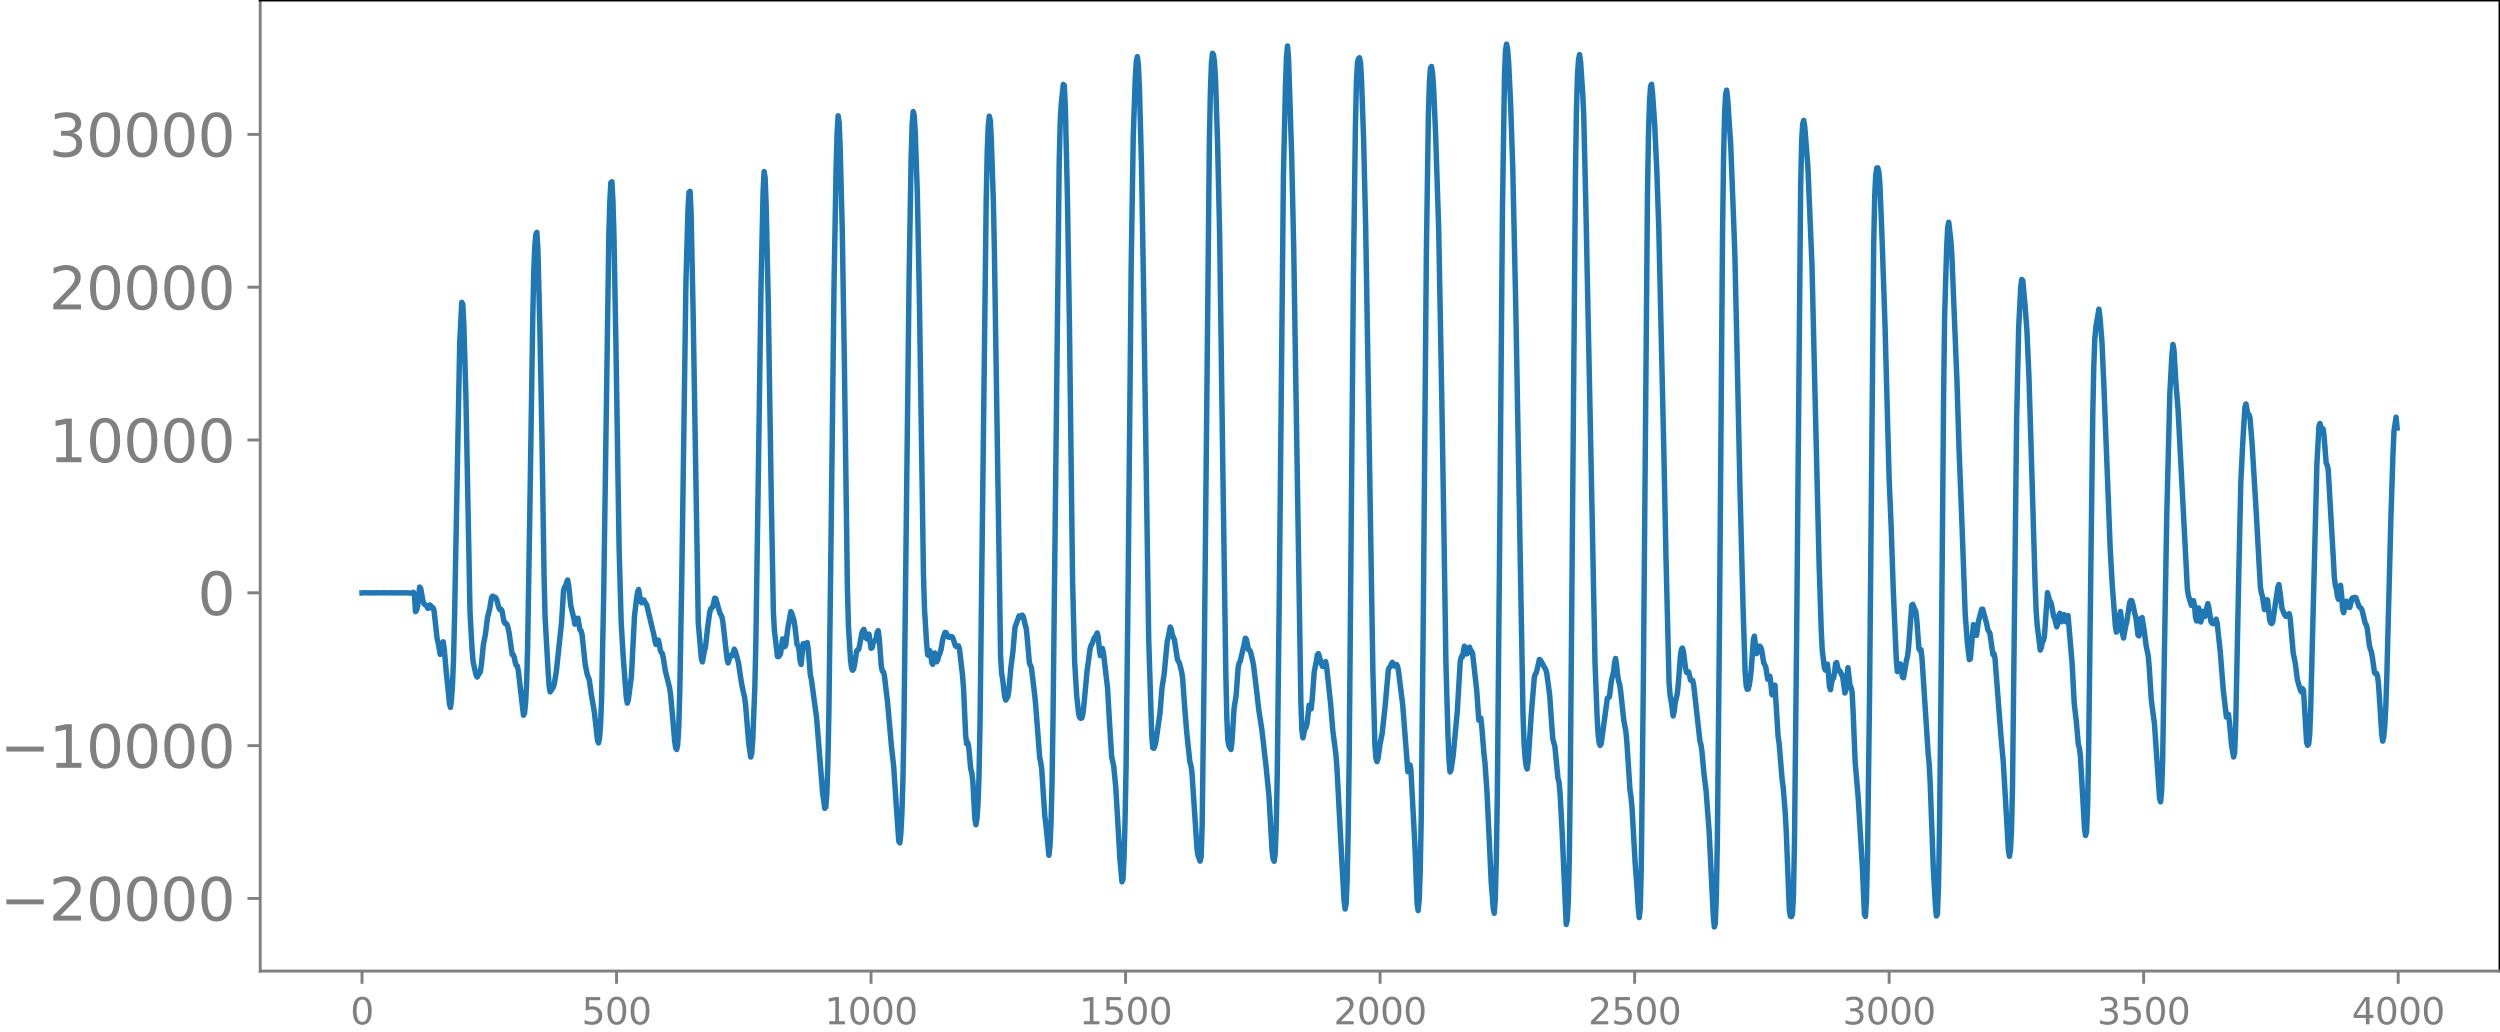 <svg xmlns="http://www.w3.org/2000/svg" xmlns:xlink="http://www.w3.org/1999/xlink" width="913.477" height="377.053" viewBox="0 0 685.107 282.79"><defs><style>*{stroke-linejoin:round;stroke-linecap:butt}</style></defs><g id="figure_1"><path id="patch_1" d="M0 282.79h685.107V0H0v282.79z" style="fill:none"/><g id="axes_1"><path id="patch_2" d="M71.308 266.112h613.8V0h-613.8v266.112z" style="fill:none"/><g id="matplotlib.axis_1"><g id="xtick_1"><g id="line2d_1"><defs><path id="m41f861ed64" d="M0 0v3.5" style="stroke:gray;stroke-width:.8"/></defs><use xlink:href="#m41f861ed64" x="99.207" y="266.112" style="fill:gray;stroke:gray;stroke-width:.8"/></g><g id="text_1" style="fill:gray" transform="matrix(.1 0 0 -.1 96.026 280.71)"><defs><path id="DejaVuSans-30" d="M2034 4250q-487 0-733-480-245-479-245-1442 0-959 245-1439 246-480 733-480 491 0 736 480 246 480 246 1439 0 963-246 1442-245 480-736 480zm0 500q785 0 1199-621 414-620 414-1801 0-1178-414-1799Q2819-91 2034-91q-784 0-1198 620-414 621-414 1799 0 1181 414 1801 414 621 1198 621z" transform="scale(.016)"/></defs><use xlink:href="#DejaVuSans-30"/></g></g><g id="xtick_2"><use xlink:href="#m41f861ed64" id="line2d_2" x="168.958" y="266.112" style="fill:gray;stroke:gray;stroke-width:.8"/><g id="text_2" style="fill:gray" transform="matrix(.1 0 0 -.1 159.414 280.71)"><defs><path id="DejaVuSans-35" d="M691 4666h2478v-532H1269V2991q137 47 274 70 138 23 276 23 781 0 1237-428 457-428 457-1159 0-753-469-1171Q2575-91 1722-91q-294 0-599 50Q819 9 494 109v635q281-153 581-228t634-75q541 0 856 284 316 284 316 772 0 487-316 771-315 285-856 285-253 0-505-56-251-56-513-175v2344z" transform="scale(.016)"/></defs><use xlink:href="#DejaVuSans-35"/><use xlink:href="#DejaVuSans-30" x="63.623"/><use xlink:href="#DejaVuSans-30" x="127.246"/></g></g><g id="xtick_3"><use xlink:href="#m41f861ed64" id="line2d_3" x="238.708" y="266.112" style="fill:gray;stroke:gray;stroke-width:.8"/><g id="text_3" style="fill:gray" transform="matrix(.1 0 0 -.1 225.982 280.71)"><defs><path id="DejaVuSans-31" d="M794 531h1031v3560L703 3866v575l1116 225h631V531h1031V0H794v531z" transform="scale(.016)"/></defs><use xlink:href="#DejaVuSans-31"/><use xlink:href="#DejaVuSans-30" x="63.623"/><use xlink:href="#DejaVuSans-30" x="127.246"/><use xlink:href="#DejaVuSans-30" x="190.869"/></g></g><g id="xtick_4"><use xlink:href="#m41f861ed64" id="line2d_4" x="308.457" y="266.112" style="fill:gray;stroke:gray;stroke-width:.8"/><g id="text_4" style="fill:gray" transform="matrix(.1 0 0 -.1 295.733 280.71)"><use xlink:href="#DejaVuSans-31"/><use xlink:href="#DejaVuSans-35" x="63.623"/><use xlink:href="#DejaVuSans-30" x="127.246"/><use xlink:href="#DejaVuSans-30" x="190.869"/></g></g><g id="xtick_5"><use xlink:href="#m41f861ed64" id="line2d_5" x="378.207" y="266.112" style="fill:gray;stroke:gray;stroke-width:.8"/><g id="text_5" style="fill:gray" transform="matrix(.1 0 0 -.1 365.483 280.71)"><defs><path id="DejaVuSans-32" d="M1228 531h2203V0H469v531q359 372 979 998 621 627 780 809 303 340 423 576 121 236 121 464 0 372-261 606-261 235-680 235-297 0-627-103-329-103-704-313v638q381 153 712 231 332 78 607 78 725 0 1156-363 431-362 431-968 0-288-108-546-107-257-392-607-78-91-497-524-418-433-1181-1211z" transform="scale(.016)"/></defs><use xlink:href="#DejaVuSans-32"/><use xlink:href="#DejaVuSans-30" x="63.623"/><use xlink:href="#DejaVuSans-30" x="127.246"/><use xlink:href="#DejaVuSans-30" x="190.869"/></g></g><g id="xtick_6"><use xlink:href="#m41f861ed64" id="line2d_6" x="447.957" y="266.112" style="fill:gray;stroke:gray;stroke-width:.8"/><g id="text_6" style="fill:gray" transform="matrix(.1 0 0 -.1 435.233 280.71)"><use xlink:href="#DejaVuSans-32"/><use xlink:href="#DejaVuSans-35" x="63.623"/><use xlink:href="#DejaVuSans-30" x="127.246"/><use xlink:href="#DejaVuSans-30" x="190.869"/></g></g><g id="xtick_7"><use xlink:href="#m41f861ed64" id="line2d_7" x="517.707" y="266.112" style="fill:gray;stroke:gray;stroke-width:.8"/><g id="text_7" style="fill:gray" transform="matrix(.1 0 0 -.1 504.983 280.71)"><defs><path id="DejaVuSans-33" d="M2597 2516q453-97 707-404 255-306 255-756 0-690-475-1069Q2609-91 1734-91q-293 0-604 58T488 141v609q262-153 574-231 313-78 654-78 593 0 904 234t311 681q0 413-289 645-289 233-804 233h-544v519h569q465 0 712 186t247 536q0 359-255 551-254 193-729 193-260 0-557-57-297-56-653-174v562q360 100 674 150t592 50q719 0 1137-327 419-326 419-882 0-388-222-655t-631-370z" transform="scale(.016)"/></defs><use xlink:href="#DejaVuSans-33"/><use xlink:href="#DejaVuSans-30" x="63.623"/><use xlink:href="#DejaVuSans-30" x="127.246"/><use xlink:href="#DejaVuSans-30" x="190.869"/></g></g><g id="xtick_8"><use xlink:href="#m41f861ed64" id="line2d_8" x="587.457" y="266.112" style="fill:gray;stroke:gray;stroke-width:.8"/><g id="text_8" style="fill:gray" transform="matrix(.1 0 0 -.1 574.732 280.71)"><use xlink:href="#DejaVuSans-33"/><use xlink:href="#DejaVuSans-35" x="63.623"/><use xlink:href="#DejaVuSans-30" x="127.246"/><use xlink:href="#DejaVuSans-30" x="190.869"/></g></g><g id="xtick_9"><use xlink:href="#m41f861ed64" id="line2d_9" x="657.207" y="266.112" style="fill:gray;stroke:gray;stroke-width:.8"/><g id="text_9" style="fill:gray" transform="matrix(.1 0 0 -.1 644.482 280.71)"><defs><path id="DejaVuSans-34" d="M2419 4116 825 1625h1594v2491zm-166 550h794V1625h666v-525h-666V0h-628v1100H313v609l1940 2957z" transform="scale(.016)"/></defs><use xlink:href="#DejaVuSans-34"/><use xlink:href="#DejaVuSans-30" x="63.623"/><use xlink:href="#DejaVuSans-30" x="127.246"/><use xlink:href="#DejaVuSans-30" x="190.869"/></g></g></g><g id="matplotlib.axis_2"><g id="ytick_1"><g id="line2d_10"><defs><path id="me13318dc93" d="M0 0h-3.5" style="stroke:gray;stroke-width:.8"/></defs><use xlink:href="#me13318dc93" x="71.308" y="246.21" style="fill:gray;stroke:gray;stroke-width:.8"/></g><g id="text_10" style="fill:gray" transform="matrix(.16 0 0 -.16 0 252.289)"><defs><path id="DejaVuSans-2212" d="M678 2272h4006v-531H678v531z" transform="scale(.016)"/></defs><use xlink:href="#DejaVuSans-2212"/><use xlink:href="#DejaVuSans-32" x="83.789"/><use xlink:href="#DejaVuSans-30" x="147.412"/><use xlink:href="#DejaVuSans-30" x="211.035"/><use xlink:href="#DejaVuSans-30" x="274.658"/><use xlink:href="#DejaVuSans-30" x="338.281"/></g></g><g id="ytick_2"><use xlink:href="#me13318dc93" id="line2d_11" x="71.308" y="204.335" style="fill:gray;stroke:gray;stroke-width:.8"/><g id="text_11" style="fill:gray" transform="matrix(.16 0 0 -.16 0 210.414)"><use xlink:href="#DejaVuSans-2212"/><use xlink:href="#DejaVuSans-31" x="83.789"/><use xlink:href="#DejaVuSans-30" x="147.412"/><use xlink:href="#DejaVuSans-30" x="211.035"/><use xlink:href="#DejaVuSans-30" x="274.658"/><use xlink:href="#DejaVuSans-30" x="338.281"/></g></g><g id="ytick_3"><use xlink:href="#me13318dc93" id="line2d_12" x="71.308" y="162.46" style="fill:gray;stroke:gray;stroke-width:.8"/><use xlink:href="#DejaVuSans-30" id="text_12" style="fill:gray" transform="matrix(.16 0 0 -.16 54.127 168.539)"/></g><g id="ytick_4"><use xlink:href="#me13318dc93" id="line2d_13" x="71.308" y="120.585" style="fill:gray;stroke:gray;stroke-width:.8"/><g id="text_13" style="fill:gray" transform="matrix(.16 0 0 -.16 13.408 126.664)"><use xlink:href="#DejaVuSans-31"/><use xlink:href="#DejaVuSans-30" x="63.623"/><use xlink:href="#DejaVuSans-30" x="127.246"/><use xlink:href="#DejaVuSans-30" x="190.869"/><use xlink:href="#DejaVuSans-30" x="254.492"/></g></g><g id="ytick_5"><use xlink:href="#me13318dc93" id="line2d_14" x="71.308" y="78.711" style="fill:gray;stroke:gray;stroke-width:.8"/><g id="text_14" style="fill:gray" transform="matrix(.16 0 0 -.16 13.408 84.79)"><use xlink:href="#DejaVuSans-32"/><use xlink:href="#DejaVuSans-30" x="63.623"/><use xlink:href="#DejaVuSans-30" x="127.246"/><use xlink:href="#DejaVuSans-30" x="190.869"/><use xlink:href="#DejaVuSans-30" x="254.492"/></g></g><g id="ytick_6"><use xlink:href="#me13318dc93" id="line2d_15" x="71.308" y="36.836" style="fill:gray;stroke:gray;stroke-width:.8"/><g id="text_15" style="fill:gray" transform="matrix(.16 0 0 -.16 13.408 42.914)"><use xlink:href="#DejaVuSans-33"/><use xlink:href="#DejaVuSans-30" x="63.623"/><use xlink:href="#DejaVuSans-30" x="127.246"/><use xlink:href="#DejaVuSans-30" x="190.869"/><use xlink:href="#DejaVuSans-30" x="254.492"/></g></g></g><path id="line2d_16" d="m99.207 162.487.846-.05.846.045.846-.042.846.039.846-.036.846.033.846-.03.846.027 1.41-.023 1.41.018 2.255-.011 1.974.077.282-.223.281.714.282 4.578.282-.344.282-.998.564-5.37.282.308.564 3.186.282.98.282.31.282.123.282.353.282.548.564-.927.282.288.282.626.282-.157.282.71.846 7.798.282 1.019.564 3.257.281-.644.282-2.019.282-.78.282 2.123.564 6.398.564 5.358.282 3.093.282 1.016.282-2.062.282-4.267.282-7.082.282-11.495 1.41-74.933.564-11.169.282.513.282 5.566.564 19.534 1.127 59.147.564 10.285.282 3.397.564 2.601.282 1.19.282.452.564-1.038.282-.366.282-1.76.564-5.682.564-2.855.564-4.617.564-2.197.564-3.325.281-.342.282.224.282.028.282.172.282.569.564 2.118.282.577.282-.125.282.335.564 3.068.282.5.282-.024.282.368.282.896.282 1.289.846 6.005.282.024.282.719.282 1.439.282.813.282.163.282 1.27 1.41 12.22.281-.543.282-2.588.282-5.063.282-9.836.564-34.225.846-56.12.282-12.919.282-7.006.282-3.39.282-.644.282 4.302.564 22.681.564 29.28.564 37.511.281 11.515.846 15.106.282 4.147.282 1.384.846-1.262.282-.936.564-3.47 1.41-13.204.564-8.938.282-.91.282-.17.282-1.156.282-.607.282 1.57.563 5.462.846 3.48.282 1.593.282-.147.282-1.439.282-.04.564 3.255.282.183.282 1.087.846 8.026.564 2.857.564 1.485.564 4.006.564 3.25.282 1.73.845 7.588.282.707.282-1.391.282-3.723.282-7.196.564-27.926 1.41-98.585.282-9.521.282-5.203.282-.23.282 5.096.282 9.425.564 31.279.846 54.452.564 20.23.563 9.701.846 11.127.282 1.568.282-.866.846-6.567.564-11.081.282-5.437.564-4.74.282-1.776.282-.691.564 3.356.282.308.282-.75.282-.04.846 1.485 1.973 8.32.282 1.629.282.774.564-1.232.282.967.282 1.723.282.736.282.258.282 1.192.564 3.623 1.128 4.499.282 1.772.564 6.144.564 6.686.281 1.962.282.443.282-1.36.282-4.598.282-9.709.564-31.701 1.128-80.73.564-19.84.282-4.79.282-.233.282 5.62.564 27.705 1.41 85.008.845 9.72.282.898.564-3.081.282-.946.564-5.144.564-4.179.282-1.14.564-.541.564-2.428.282.112.846 2.99.282.95.564 1.114.282 1.54 1.128 10.014.281 1.023.564-2.057.564.09.564-1.804.282.554.846 3.06.846 5.654.564 2.75.282 1.123.282 2.152.846 10.389.564 3.872.282-.988.282-3.892.563-14.363.282-12.297.564-38.296.846-59.141.564-25.905.282-5.548.282 1.668.282 7.59.564 25.99.846 54.359.564 30.98.282 5.142.846 7.156.282.057.281-.319.282-.532.564-4.03.282.471.282 1.675.282-.427.564-4.517.846-4.679.282.55.564 1.794.282 1.778.564 4.903.282.307.282 1.265.282 2.898.282.98.564-5.683.282-.04.282 1.054.563-1.314.282 2.166.564 6.738.282 1.23 1.41 10.375 1.692 20.96.564 3.95.282-.37.282-3.636.282-8.114.282-14.156.564-45.305.845-71.897.564-31.86.282-9.772.282-4.67.282 1.91.282 7.132.564 22.12.564 35.313.846 62.902.282 10.48.564 9.189.282 2.257.282.641.282-.33.282-1.186.564-3.788.282-.315.281-.1.282-1.306.564-3.089.282-.728.282-.362.282.79.282 1.574.282.222.282-1.152.282-.113.564 3.852.282-.123.282-1.193.282-.53.282-.173.282-.872.282-1.532.282-.382.282 2.199.564 7.61.282 1.25.282.163.281 1.128.846 7.07 1.128 12.668.564 5.022.846 12.749.564 7.873.282.412.282-2.586.282-5.383.282-9.059.282-15.068.564-48.864.846-73.588.563-33.44.282-8.983.282-3.429.282 1.04.282 4.69.564 16.397.564 28.779 1.128 76.296.282 9.065.564 9.368.282 3.203.282.187.282-1.332.282.724.282 2.56.282.488.282-2.03.282-1.078.563 2.406.282-.655.282-1.1.282-.551.282-.965.564-3.208.564-1.547.282.05.564 1.177.282.101.564-.235.282.142.282.603.564 1.791.282.246.282-.166.282-.03.282.808.845 7.28.282 3.737.564 12.514.282 2.497.282-.379.282 1.18.564 6.177.282.892.282 2.372.564 10.342.282 1.59.282-1.627.282-3.846.282-7.644.282-14.479.846-71.835.846-71.515.282-13.543.281-6.991.282-2.692.282 1.171.282 5.262.564 17.156.282 13.683 1.692 110.645.282 4.798.282 1.528.564 4.89.282.876.564-.883.282-1.68.564-6.376.564-4.345.563-6.639 1.128-3.142.282.371.282-.042.282-.545.282.384.564 2.313.282 1.04.282 2.86.564 6.511.564 1.316.846 7.044.282 2.75 1.128 14.852.281 1.16.282 2.034.846 12.802.282 2.188.846 8.57.282-2.517.282-6.15.282-10.785.282-18.241 1.692-152.308.282-11.17.282-4.808.564-5.272.282.309.282 6.326.563 24.363.564 35.76.846 69.327.564 22.088.564 9.362.564 5.14.282.818.282.232.282-.11.282-1.075.282-2.37.846-9.187.846-6.3.282-.955.282-.483.563-1.541.282-.227.564-1.161.282 1.278.282 3.104.282 1.818.564-1.948.282 1.191 1.128 9.589.564 9.908.564 8.986.564 2.563.564 5.883.564 9.54.563 9.899.564 6.385.282-.664.282-5.783.282-10.009.282-14.586.564-50.002.846-88.054.564-35.303.564-16.196.282-4.29.282-1.242.282 2.467.282 6.06.564 21.175.564 33.25 1.41 96.552.845 26.657.282 3.243.282.157.282-.686.282-1.068 1.128-7.958.564-6.976.564-3.581.846-8.956.282-1.194.564-2.832.281.654.282 1.466.564 1.362.846 5.452.564 1.054.564 2.22.282 1.878.564 7.914.564 6.906.846 8.015.282.93.282 1.719 1.41 21.334.281 1.704.564 1.543.282-1.137.282-8.851.564-43.833 1.41-143.545.282-13.488.282-7.787.282-2.751.282.383.282 2.08.282 4.85.564 17.53.564 24.796.846 62.294.845 58.057.282 12.26.282 6.113.282 1.457.564.98.282-2.16.564-9.071.564-3.528.564-7.663.282-1.317.282-.43 1.128-4.859.282-1.473.282.304.564 2.83.281.13.282.442.564 2.35.282 1.446.846 7.05.564 5.008.846 5.405 1.128 9.82.846 8.615.846 15.031.282 2.113.282.585.282-2.048.281-7.194.282-14.274.564-49.392 1.128-114.91.564-24.773.282-7.813.282-3.013.282 3.46.846 26.162.564 25.597 1.974 125.038.281 7.398.282 1.943.564-2.615.282-.216.282-1.112.564-5.01.564 1.026.282-2.654.564-7.562.564-2.82.282-1.8.282-.32.846 2.843.282.657.282.028.564-1.339.282 1.34 1.127 10.488.564 7.034.846 6.525.282 3.448 1.41 26.785.564 9.982.282 2.19.282-1.433.282-6.673.282-13.411.282-21.082.564-64.877.564-64.824.563-41.994.282-12.443.282-5.182.282-1.09.282-.264.282 1.344.282 4.971.564 16.233.564 23.892.846 51.721 1.128 70.114.564 20.247.282 3.492.282.877.282-.824.563-4.041.564-2.813.846-7.732.846-9.7.282-.705.282-.23.282-.757.282-.403.564 1.038.282-.141.282-.293.282.432.282 1.603 1.128 9.006 1.41 18.323.281-.19.282-1.68.282 1.44 1.128 21.454.564 15.168.282 1.866.282-2.845.282-7.606.282-14.526.564-54.683.846-100.664.564-38.144.282-8.652.282-3.762.282-.439.281 1.82.282 3.758.564 12.93.846 26.203.846 46.314.564 34.886.564 37.306.564 20.12.282 6.82.282 3.165.282-.503.564-3.828 1.128-11.962.845-14.128.282-1.103.282-.024.564-2.91.282.515.282 1.622.282-.162.282-1.443.282-.271.282.847.282.284.282.656 1.128 10.166.564 8.06.282-.161.282-.388.282 2.663.563 7.147.282 2.35.564 8.274.564 11.971.564 12.265.564 7.387.282 1.411.282-3.862.282-10.588.282-17.618.564-60.804.846-100.131.564-36.789.282-6.823.282-1.565.282 1.354.282 3.7.563 11.685.564 16.896.846 39.027 1.974 111.233.282 7.73.282 3.897.282 2.298.282.807.282-2.17.846-12.736.846-10.286.282-.82.281-.437.846-3.565.282.232 1.41 2.51.282.888.564 4.165.282 2.292.564 8.09.282 3.679.564 2.023.846 8.77.282.905.282 3.033.564 10.47 1.127 25.583.282-1.27.282-4.996.282-11.715.282-22.858 1.41-165.282.282-17.793.282-8.99.282-4.19.282-1.28.282 2.01.564 8.436.282 5.86.564 23.805 1.41 69.03 1.127 57.413.564 14.718.282 4.924.282 2.33.282.762.282-.407 1.692-12.54.564-.332.564-4.55.564-2.288.281-2.493.282-1.21.282 1.848.282 2.794.282 1.577.282.94.282 1.964.846 7.838.564 3.034.282 3.034.846 12.964.282 1.91.282 2.967.846 15.117.564 7.459.282 4.73.282 2.83.282-2.53.281-11.104.564-50.704 1.128-133.609.282-16.638.282-8.79.282-4.409.282-.579.282 2.697.564 8.18.564 12.171.564 16.17 1.41 62.263.564 27.945.845 34.518.282 3.493.282 1.437.564 4.24.282-1.24.282-2.36.564-2.484.282-2.623.564-7.533.282-2.025.282-.342.282 1.018.564 4.49.282 1.125.282-.187.282.088.564 2.285.563.057.282 1.34 1.692 15.233.282 1.004.282 1.944.564 6.21.564 4.476.846 11.285.564 11.55.564 11.416.282 3.089.282-.967.282-7.655.282-15.811.563-57.158.846-108.176.282-20.937.282-11.887.282-5.605.282-1.117.282 2.306.846 12.9.846 22.045.282 7.853.564 25.134.846 39.415.846 32.532.563 17.425.282 3.624.282.942.282-.057.282-1.04.282-1.878.282-2.694.564-7.987.282-.895.564 4.808.282-.49.282-1.281.282-.32.282.268.282.686.564 3.595.564 1.124.564 3.431.282-.26.282-.57.282 1.964.281 3.031.282.136.282-2.592.282-.083.846 13.881.282 1.958.846 10.069.282 2.072.564 6.98.282 5.339.846 21.356.282 1.662.282.105.282-.62.282-5.3.282-14.8.564-53.621 1.127-125.975.282-12.257.282-4.735.282-.908.282 1.814.846 10.857 1.128 26.957.564 24.21 1.41 58.538.564 17.415.282 5.447.563 4.7.282.731.564-1.64.282 2.499.282 3.677.282.826.282-1.823.282-1.087.282-.283.282-1.653.282-2.344.282-.273.282 1.434.282.83.282-.009.564 1.126.282.76.564 4.203.282-.796.282-3.905.282-2.212.563 4.875.282.563.282 1.116.282 5.377.564 13.906.846 9.977 1.128 18.742.564 13.03.282.589.282-4.742.282-11.494.564-44.75 1.128-123.05.282-13.351.281-5.76.282-1.945.282-.081.282 1.071.282 3.073.564 13.974.846 24.745 1.128 42.093.564 13.317.564 17.009.846 19.52.282 3.252.282-.473.282-1.604.282-.025.563 3.595.282.194.846-4.912.282-1.053.282-2.535.846-11.34.282-.264.564 1.403.282.575.282 2.52.564 7.69.282.426.282-.185.282 2.372 1.691 26.132.282 2.859.282 5.378.846 23.257.564 9.975.282 2.998.282-.492.282-7.198.282-15.493.564-52.917.564-66.429.282-21.925.564-18.928.282-5.345.282-1.39.564 4.826.282 4.013 1.41 34.782.563 18.38.846 21.796.846 23.54.564 7.617.564 4.897.282-.155.846-9.426.282.99.282 1.902.282.058.564-3.965.845-3.198.282-.025 1.128 4.134.282 1.486.564.986.846 5.842.282-.254.282 1.326 1.128 14.78.564 7.253.564 6.245.845 14.445.564 9.847.282 1.633.282-1.742.282-5.421.282-11.87.564-49.832.564-50.642.564-25.454.564-11.06.282-2.04.282.328.564 6.165.564 7.416.564 12.95.564 18.473 1.127 38.388.282 7.213.282 3.797.846 6.82.282-.68.282-1.51.282-.381.282-1.094.846-12.067.564 2.135.282.311.282.999.564 3.106.282.476.564 2.341.282-.848.281-2.295.282-.57.282 1.68.282.63.282-1.414.282-.55.282 1.5.282.482.282-1.54.282-.185 1.128 13.218.564 10.864.564 4.75.564 6.476.282.967.282 2.132 1.127 19.881.282 1.987.282-.94.282-6.703.282-15.207 1.128-91.936.282-13.336.282-7.842.282-3.175.846-5.074.282 1.931.564 7.18.564 12.86 1.691 43.582.564 10.101.564 7.31.282 3.828.282 1.709.282-.335.282-1.666.282-2.545.282-1.116.282 2.377.282 3.789.282 1.104.564-3.255.282-.984.846-5.526.282-.526.282.041.282 1.016.564 2.657.282.966.563 4.777.282.25.564-4.809.282-.213.564 3.512.564 4.27.564 2.743.282 3.286.564 8.851.846 6.356 1.41 20.562.282.917.282-2.942.281-8.381.564-34.34.564-32.846.846-33.555.564-10.25.282-3.028.282 1.513.564 9.447.564 6.968 2.538 48.966.282 1.883.563 1.878.282.87.282-.477.282-.836.282 1.43.282 3.128.282 1.01.564-3.574.564 3.855.282-.995.282-1.945.282.154.282 1.285.282-.476.282-2.032.282-1.02.282 1.292.564 3.68.282.38.282.136.282-.092.563-1.152.282 1.072.846 7.744.846 10.742.846 7.285.564-.779.282 2.29.564 6.212.564 3.201.282-1.14.282-7.086.846-41.43.563-25.575.564-11.362.564-9.242.282-.899.564 2.977.282-.059.282 1.031.564 7.105 1.128 18.718 1.128 20.295.282 1.71.282.891.564 3.682.282-.573.282-2.107.281.03.564 5.43.282.83.282.217.282-.373 1.41-9.556.282-.763.282 1.722.564 4.777.564 1.38.282.573.282.292.282-.127.282-.485.282-.145.282 1.295.845 9.556.564 2.763.564 4.456.846 2.961.282.427.282-.922.282.514.846 14.246.282.763.282-.357.282-2.638.282-7.458 1.692-66.685.563-10.278.282-.764.282 1.11.282.43.282-.071.282 2.066.564 7.298.282.535.282 1.303 1.41 24.407.282 5.31.282 2.038.282.938.282 2.05.282.759.564-3.833.282 2.58.282 3.942.282.989.563-3.094.282-.047.564 1.664.282-.003.564-2.342.282-.273.282.075.282-.198.282.146.846 2.41.564.447.282.586.846 3.58.282.353.282 1.07.564 4.471.282 1.19.281.69.282 1.569.564 4.096.282.327.282-.096.282.774.282 2.398.564 8.755.282 4.513.282 2.127.282-1.139.282-2.997.282-5.113.282-8.346 1.128-43.794.564-17.327.282-6.273.564-3.786.281 2.974h0" clip-path="url(#p9620955d49)" style="fill:none;stroke:#1f77b4;stroke-width:1.5;stroke-linecap:square"/><path id="patch_3" d="M71.308 266.112V0" style="fill:none;stroke:gray;stroke-width:.8;stroke-linejoin:miter;stroke-linecap:square"/><path id="patch_4" d="M685.107 266.112V0" style="fill:none;stroke:#000;stroke-width:.8;stroke-linejoin:miter;stroke-linecap:square"/><path id="patch_5" d="M71.308 266.112h613.8" style="fill:none;stroke:gray;stroke-width:.8;stroke-linejoin:miter;stroke-linecap:square"/><path id="patch_6" d="M71.308 0h613.8" style="fill:none;stroke:#000;stroke-width:.8;stroke-linejoin:miter;stroke-linecap:square"/></g></g><defs><clipPath id="p9620955d49"><path d="M71.308 0h613.8v266.112h-613.8z"/></clipPath></defs></svg>